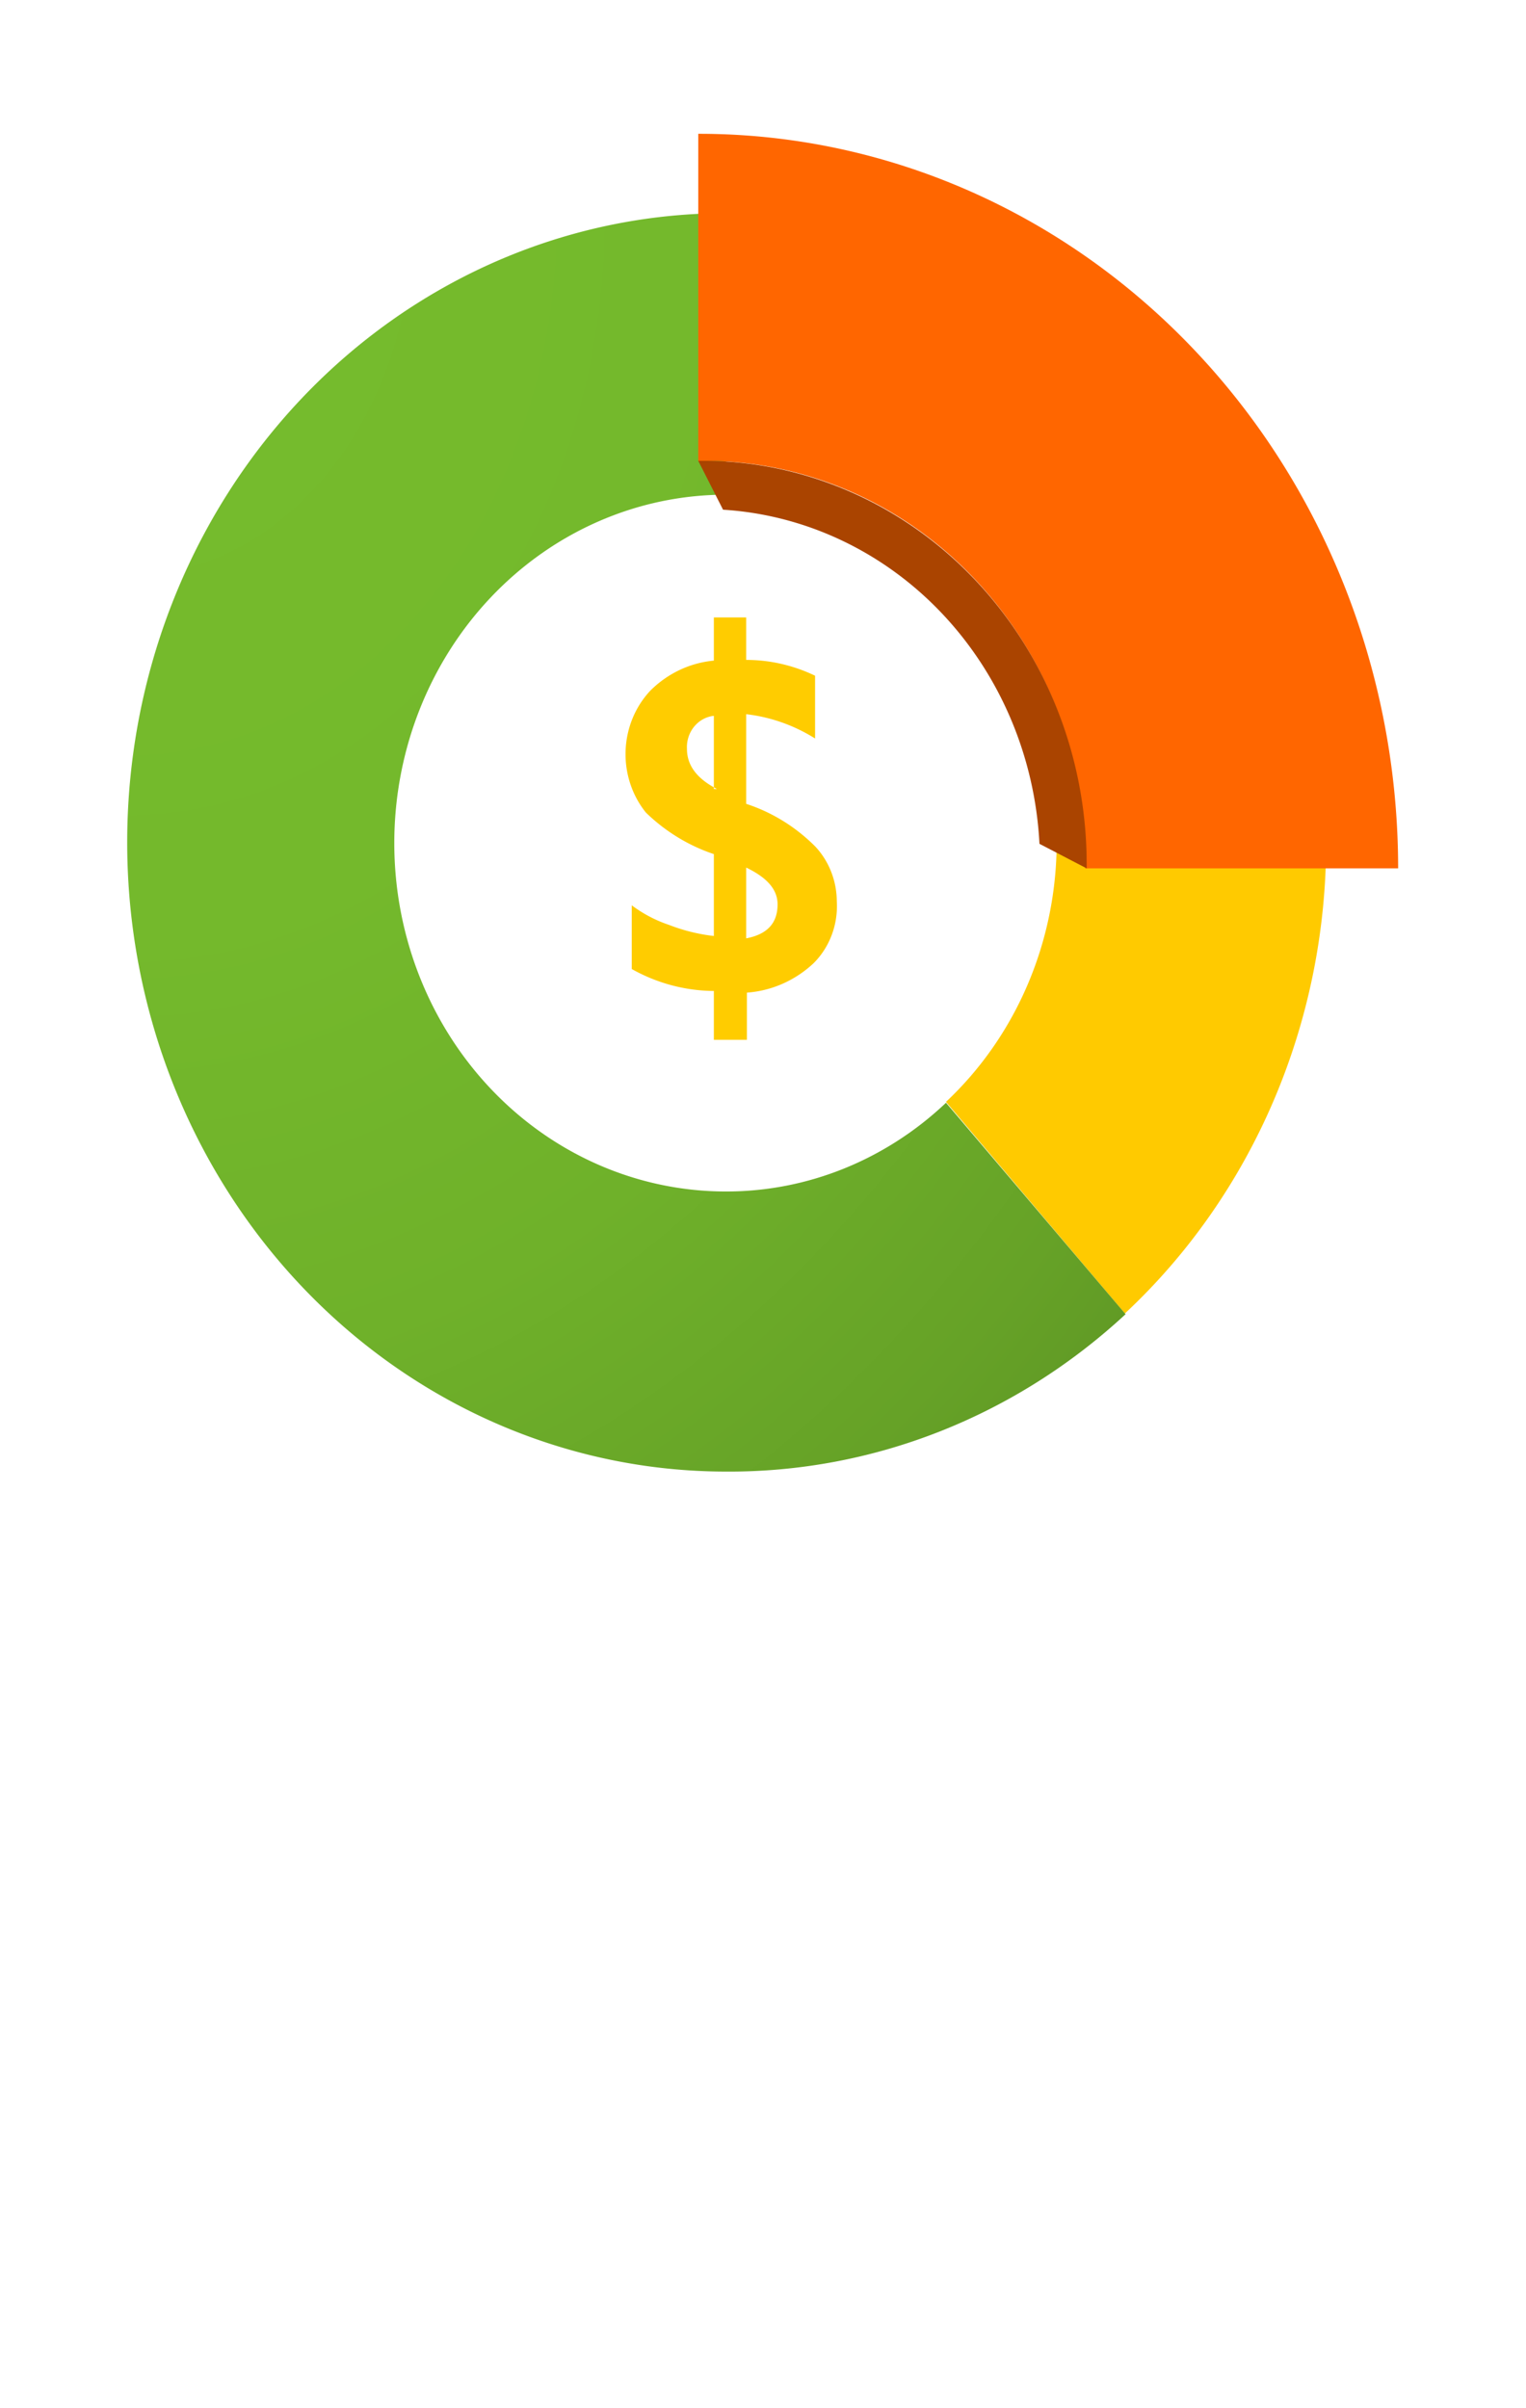 <?xml version="1.0" encoding="UTF-8" standalone="no"?>
<!DOCTYPE svg PUBLIC "-//W3C//DTD SVG 1.1//EN" "http://www.w3.org/Graphics/SVG/1.1/DTD/svg11.dtd">
<!-- Generated by Microsoft Visio, SVG Export Cost Management and Billing.svg Page-1 -->
<svg xmlns="http://www.w3.org/2000/svg" xmlns:xlink="http://www.w3.org/1999/xlink" xmlns:ev="http://www.w3.org/2001/xml-events"
		width="0.898in" height="1.417in" viewBox="0 0 64.661 102.047" xml:space="preserve" color-interpolation-filters="sRGB"
		class="st7">
	<style type="text/css">
	<![CDATA[
		.st1 {fill:#ffcc00;stroke:none;stroke-width:4.919}
		.st2 {fill:#ffca00}
		.st3 {stroke:none;stroke-width:4.919}
		.st4 {fill:url(#grad7-10);stroke:none;stroke-width:4.919}
		.st5 {fill:#ff6600;stroke:none;stroke-width:4.919}
		.st6 {fill:#aa4400;stroke:none;stroke-width:4.919}
		.st7 {fill:none;fill-rule:evenodd;font-size:12px;overflow:visible;stroke-linecap:square;stroke-miterlimit:3}
	]]>
	</style>

	<defs id="Patterns_And_Gradients">
		<radialGradient id="grad7-10" cx="0" cy="0" r="1.4">
			<stop offset="0" stop-color="#76bc2d" stop-opacity="1"/>
			<stop offset="0.41" stop-color="#74b92c" stop-opacity="1"/>
			<stop offset="0.66" stop-color="#6fb12a" stop-opacity="1"/>
			<stop offset="0.88" stop-color="#66a227" stop-opacity="1"/>
			<stop offset="1" stop-color="#5e9624" stop-opacity="1"/>
		</radialGradient>
	</defs>
	<g>
		<title>Page-1</title>
		<g id="group2943-1" transform="translate(5.386,-39.685)">
			<title>Cost Management and Billing</title>
			<g id="shape2944-2" transform="translate(21.122,-18.298)">
				<title>path17</title>
				<path d="M8.95 96.18 A3.172 3.333 0 0 1 7.96 98.81 A4.726 4.966 0 0 1 5.14 100.05 L5.14 102.05 L3.74 102.05
							 L3.74 99.98 A7.486 7.866 0 0 1 0.26 99.05 L0.26 96.35 A5.709 5.999 -180 0 0 1.84 97.18 A7.898
							 8.299 -180 0 0 3.74 97.65 L3.74 94.18 A7.676 8.066 0 0 1 0.86 92.42 A3.648 3.833 0 0 1 1.05
							 87.25 A4.472 4.699 0 0 1 3.74 85.98 L3.74 84.15 L5.11 84.15 L5.11 85.95 A7.01 7.366 0 0 1 8.03
							 86.62 L8.03 89.28 A7.232 7.599 -180 0 0 5.11 88.25 L5.11 92.05 A7.422 7.799 0 0 1 8.03 93.85
							 A3.172 3.333 0 0 1 8.95 96.18 ZM3.74 91.42 L3.74 88.32 A1.269 1.333 -180 0 0 2.6 89.72 C2.6
							 90.42 3.02 90.98 3.87 91.42 L3.74 91.42 ZM6.44 96.31 C6.44 95.68 6 95.18 5.11 94.75 L5.11 97.75 C6 97.58
							 6.44 97.11 6.44 96.31 Z" class="st1"/>
			</g>
			<g id="shape2945-4" transform="translate(34.7,-6.699)">
				<title>path19</title>
				<path d="M16.11 82.08 L4.69 82.08 A14.051 14.765 0 0 1 -0 93.08 L7.58 102.05 A25.375 26.663 -180 0 0 16.11 82.05
							 L16.11 82.08 Z" class="st2"/>
				<path d="M16.11 82.08 L4.69 82.08 A14.051 14.765 0 0 1 -0 93.08 L7.58 102.05 A25.375 26.663 -180 0 0 16.11 82.05"
						class="st3"/>
			</g>
			<g id="shape2946-7">
				<title>path21</title>
				<path d="M25.37 90.18 A14.051 14.765 0 0 1 25.37 60.65 L25.37 48.72 A25.375 26.663 -180 0 0 0 75.38 A25.375
							 26.663 -180 0 0 25.37 102.05 A25.375 26.663 -180 0 0 42.31 95.38 L34.7 86.42 A13.893 14.598 0 0
							 1 25.37 90.18 Z" class="st4"/>
			</g>
			<g id="shape2947-11" transform="translate(24.201,-25.564)">
				<title>path23</title>
				<path d="M0 70.92 L0 84.78 A16.145 16.965 0 0 1 16.4 102.05 L29.66 102.05 A29.625 31.129 -180 0 0 0 70.92 Z"
						class="st5"/>
			</g>
			<g id="shape2948-13" transform="translate(24.201,-25.564)">
				<title>path25</title>
				<path d="M16.46 102.05 A16.272 17.098 -180 0 0 0.41 84.78 L0 84.78 L1.05 86.85 A14.273 14.998 0 0 1 14.46 101.01
							 L16.46 102.05 Z" class="st6"/>
			</g>
		</g>
	</g>
</svg>
